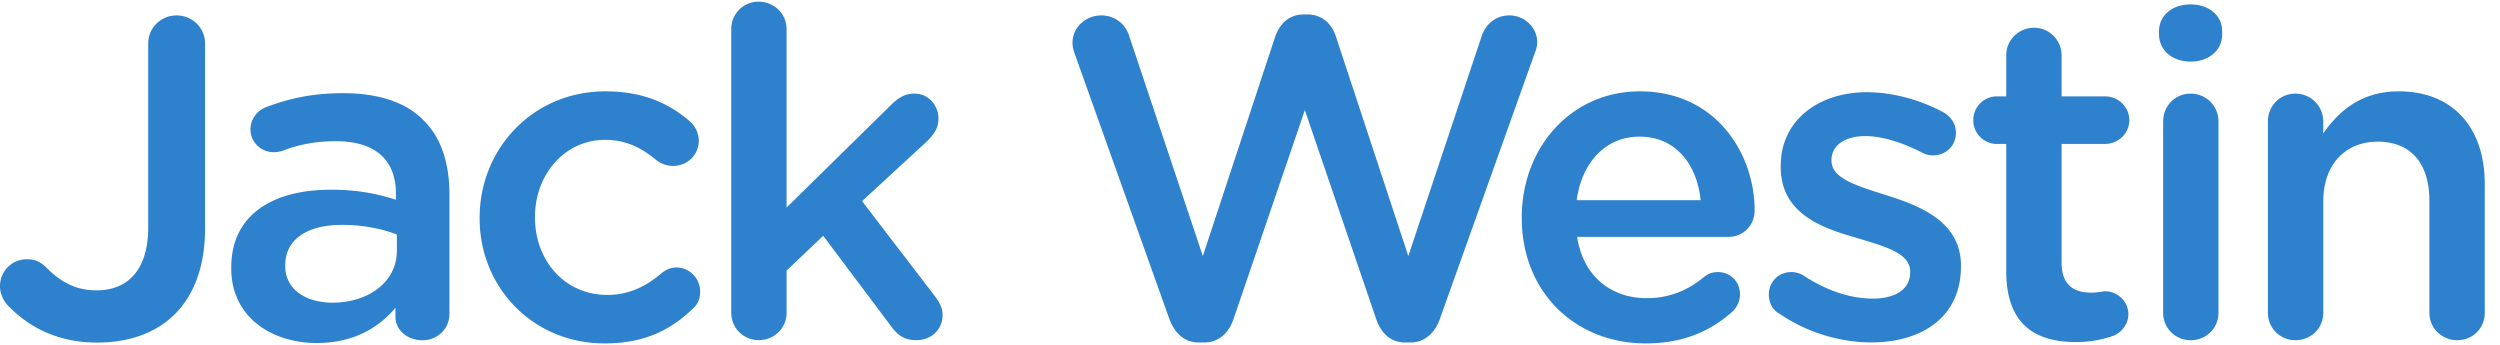 <svg xmlns="http://www.w3.org/2000/svg" width="652" height="90" viewBox="0 0 651.339 89.033"><style><![CDATA[.A{fill:#2E81CC}]]></style><path class="A" d="M2.503 79.617C1.192 78.424 0 76.4 0 74.133c0-3.933 3.1-7.03 7.032-7.03 1.907 0 3.218.596 4.53 1.668 4.052 4.172 7.985 6.437 13.587 6.437 8.104 0 13.468-5.244 13.468-16.448V10.846c0-4.053 3.337-7.27 7.4-7.27s7.4 3.218 7.4 7.27v48.4c0 9.892-2.98 17.282-7.866 22.17s-11.918 7.4-20.262 7.4c-10.13-.001-17.52-3.933-22.765-9.177zm57.745-10.13v-.238c0-13.587 10.607-20.262 25.982-20.262 7.032 0 12.038 1.072 16.925 2.622v-1.55c0-8.94-5.483-13.706-15.614-13.706-5.482 0-10.012.953-13.945 2.503-.834.238-1.55.357-2.264.357-3.337 0-6.08-2.622-6.08-5.96 0-2.622 1.788-4.887 3.933-5.72 5.96-2.265 12.038-3.695 20.262-3.695 9.416 0 16.448 2.503 20.857 7.032 4.648 4.53 6.794 11.204 6.794 19.428v31c0 3.933-3.1 6.912-7.032 6.912-4.17 0-7.032-2.86-7.032-6.078v-2.384c-4.3 5.125-10.846 9.178-20.5 9.178-11.8 0-22.287-6.794-22.287-19.428zm43.146-4.53v-4.3c-3.695-1.43-8.582-2.504-14.302-2.504-9.297 0-14.78 3.934-14.78 10.488v.238c0 6.08 5.363 9.535 12.276 9.535 9.534 0 16.805-5.482 16.805-13.467zm21.57-8.462v-.238c0-17.878 13.826-32.896 32.776-32.896 9.893 0 16.686 3.218 22.05 7.867.953.834 2.264 2.622 2.264 5.006 0 3.694-2.98 6.555-6.674 6.555a7.35 7.35 0 0 1-4.29-1.43c-3.695-3.1-7.747-5.364-13.468-5.364-10.488 0-18.235 9.06-18.235 20.024v.238c0 11.203 7.747 20.143 18.832 20.143 5.72 0 10.13-2.266 14.064-5.602.834-.716 2.264-1.55 3.933-1.55 3.456 0 6.198 2.86 6.198 6.317 0 1.906-.715 3.455-2.026 4.528-5.602 5.363-12.396 8.94-22.884 8.94-18.713.001-32.54-14.66-32.54-32.537zM190.516 7.15c0-3.933 3.1-7.15 7.15-7.15s7.27 3.218 7.27 7.15v46.482l27.056-26.58c1.907-1.907 3.695-3.1 6.198-3.1 3.814 0 6.317 3.1 6.317 6.555 0 2.384-1.192 4.17-3.218 6.08l-16.686 15.375 19.07 24.9c1.3 1.787 1.907 3.1 1.907 4.768 0 3.933-3.1 6.555-6.793 6.555-2.86 0-4.53-.953-6.317-3.218L214.473 61l-9.535 9.058v10.966c0 4.052-3.218 7.15-7.27 7.15-3.933 0-7.15-3.1-7.15-7.15V7.15zm89.504 6.437c-.357-.834-.596-1.907-.596-2.86 0-4.053 3.457-7.15 7.5-7.15 3.576 0 6.317 2.265 7.27 5.363l19.188 57.33 18.832-57.1c1.2-3.456 3.694-5.84 7.4-5.84h1.072c3.695 0 6.317 2.384 7.4 5.84l18.83 57.1 19.17-57.45c1.072-2.98 3.575-5.244 7.15-5.244 3.933 0 7.27 3.1 7.27 7.032 0 .954-.358 2.146-.716 2.98l-24.67 69.127c-1.312 3.695-4.053 6.078-7.628 6.078h-1.43c-3.575 0-6.197-2.264-7.5-6.078l-18.6-54.468-18.594 54.468c-1.3 3.814-4.052 6.078-7.628 6.078h-1.43c-3.575 0-6.198-2.264-7.628-6.078l-24.67-69.128zm148.76 75.446c-18.235 0-32.3-13.23-32.3-32.657v-.238c0-17.998 12.753-32.777 30.75-32.777 20.023 0 29.916 16.448 29.916 31 0 4.052-3.1 6.913-6.794 6.913h-39.45c1.55 10.25 8.82 15.97 18.116 15.97 6.078 0 10.846-2.146 14.898-5.482 1.072-.834 2.026-1.312 3.694-1.312 3.22 0 5.722 2.503 5.722 5.84 0 1.787-.835 3.337-1.907 4.4-5.72 5.124-12.872 8.342-22.645 8.342zm14.302-37.306c-.954-9.297-6.437-16.567-15.972-16.567-8.82 0-15.018 6.793-16.328 16.567h32.3zm20.498 29.56c-1.55-.835-2.74-2.623-2.74-5.006 0-3.22 2.503-5.84 5.84-5.84 1.2 0 2.265.358 3.1.835 6.078 4.052 12.396 6.078 18.116 6.078 6.198 0 9.773-2.622 9.773-6.793v-.24c0-4.886-6.675-6.556-14.063-8.82-9.297-2.623-19.666-6.437-19.666-18.474v-.238c0-11.92 9.893-19.2 22.407-19.2 6.674 0 13.706 1.907 19.784 5.125 2.026 1.073 3.457 2.98 3.457 5.482 0 3.337-2.622 5.84-5.96 5.84-1.2 0-1.906-.24-2.86-.715-5.125-2.622-10.37-4.3-14.78-4.3-5.602 0-8.82 2.622-8.82 6.198v.238c0 4.648 6.794 6.555 14.184 8.94 9.177 2.86 19.546 7.032 19.546 18.354v.238c0 13.23-10.25 19.785-23.36 19.785-7.988 0-16.7-2.502-23.958-7.507zM522.696 70.2V37.067h-2.384a6.15 6.15 0 0 1-6.198-6.198 6.15 6.15 0 0 1 6.198-6.198h2.384V13.945c0-3.933 3.218-7.15 7.27-7.15 3.933 0 7.15 3.218 7.15 7.15v10.727h11.323c3.456 0 6.316 2.742 6.316 6.198s-2.86 6.198-6.316 6.198h-11.323v30.87c0 5.602 2.86 7.867 7.747 7.867 1.67 0 3.1-.358 3.576-.358 3.218 0 6.078 2.622 6.078 5.96 0 2.62-1.787 4.767-3.813 5.602-3.1 1.072-6.08 1.668-9.893 1.668-10.607-.002-18.116-4.65-18.116-18.475zm39.806-62.453c0-4.3 3.576-7.032 8.225-7.032s8.224 2.74 8.224 7.032v.715c0 4.3-3.575 7.15-8.224 7.15s-8.225-2.86-8.225-7.15v-.715zm1.074 23.48c0-4.053 3.1-7.27 7.15-7.27a7.22 7.22 0 0 1 7.271 7.271v49.82c0 4.052-3.22 7.15-7.27 7.15-3.934 0-7.15-3.1-7.15-7.15v-49.82zm27.294 0c0-4.053 3.1-7.27 7.15-7.27a7.22 7.22 0 0 1 7.271 7.271v3.1c4.053-5.84 9.893-10.965 19.666-10.965 14.184 0 22.407 9.535 22.407 24.076v33.6c0 4.052-3.1 7.15-7.15 7.15s-7.27-3.1-7.27-7.15V51.846c0-9.773-4.887-15.375-13.468-15.375-8.343 0-14.184 5.84-14.184 15.613v28.963c0 4.052-3.218 7.15-7.27 7.15-3.933 0-7.15-3.1-7.15-7.15v-49.82z"/></svg>